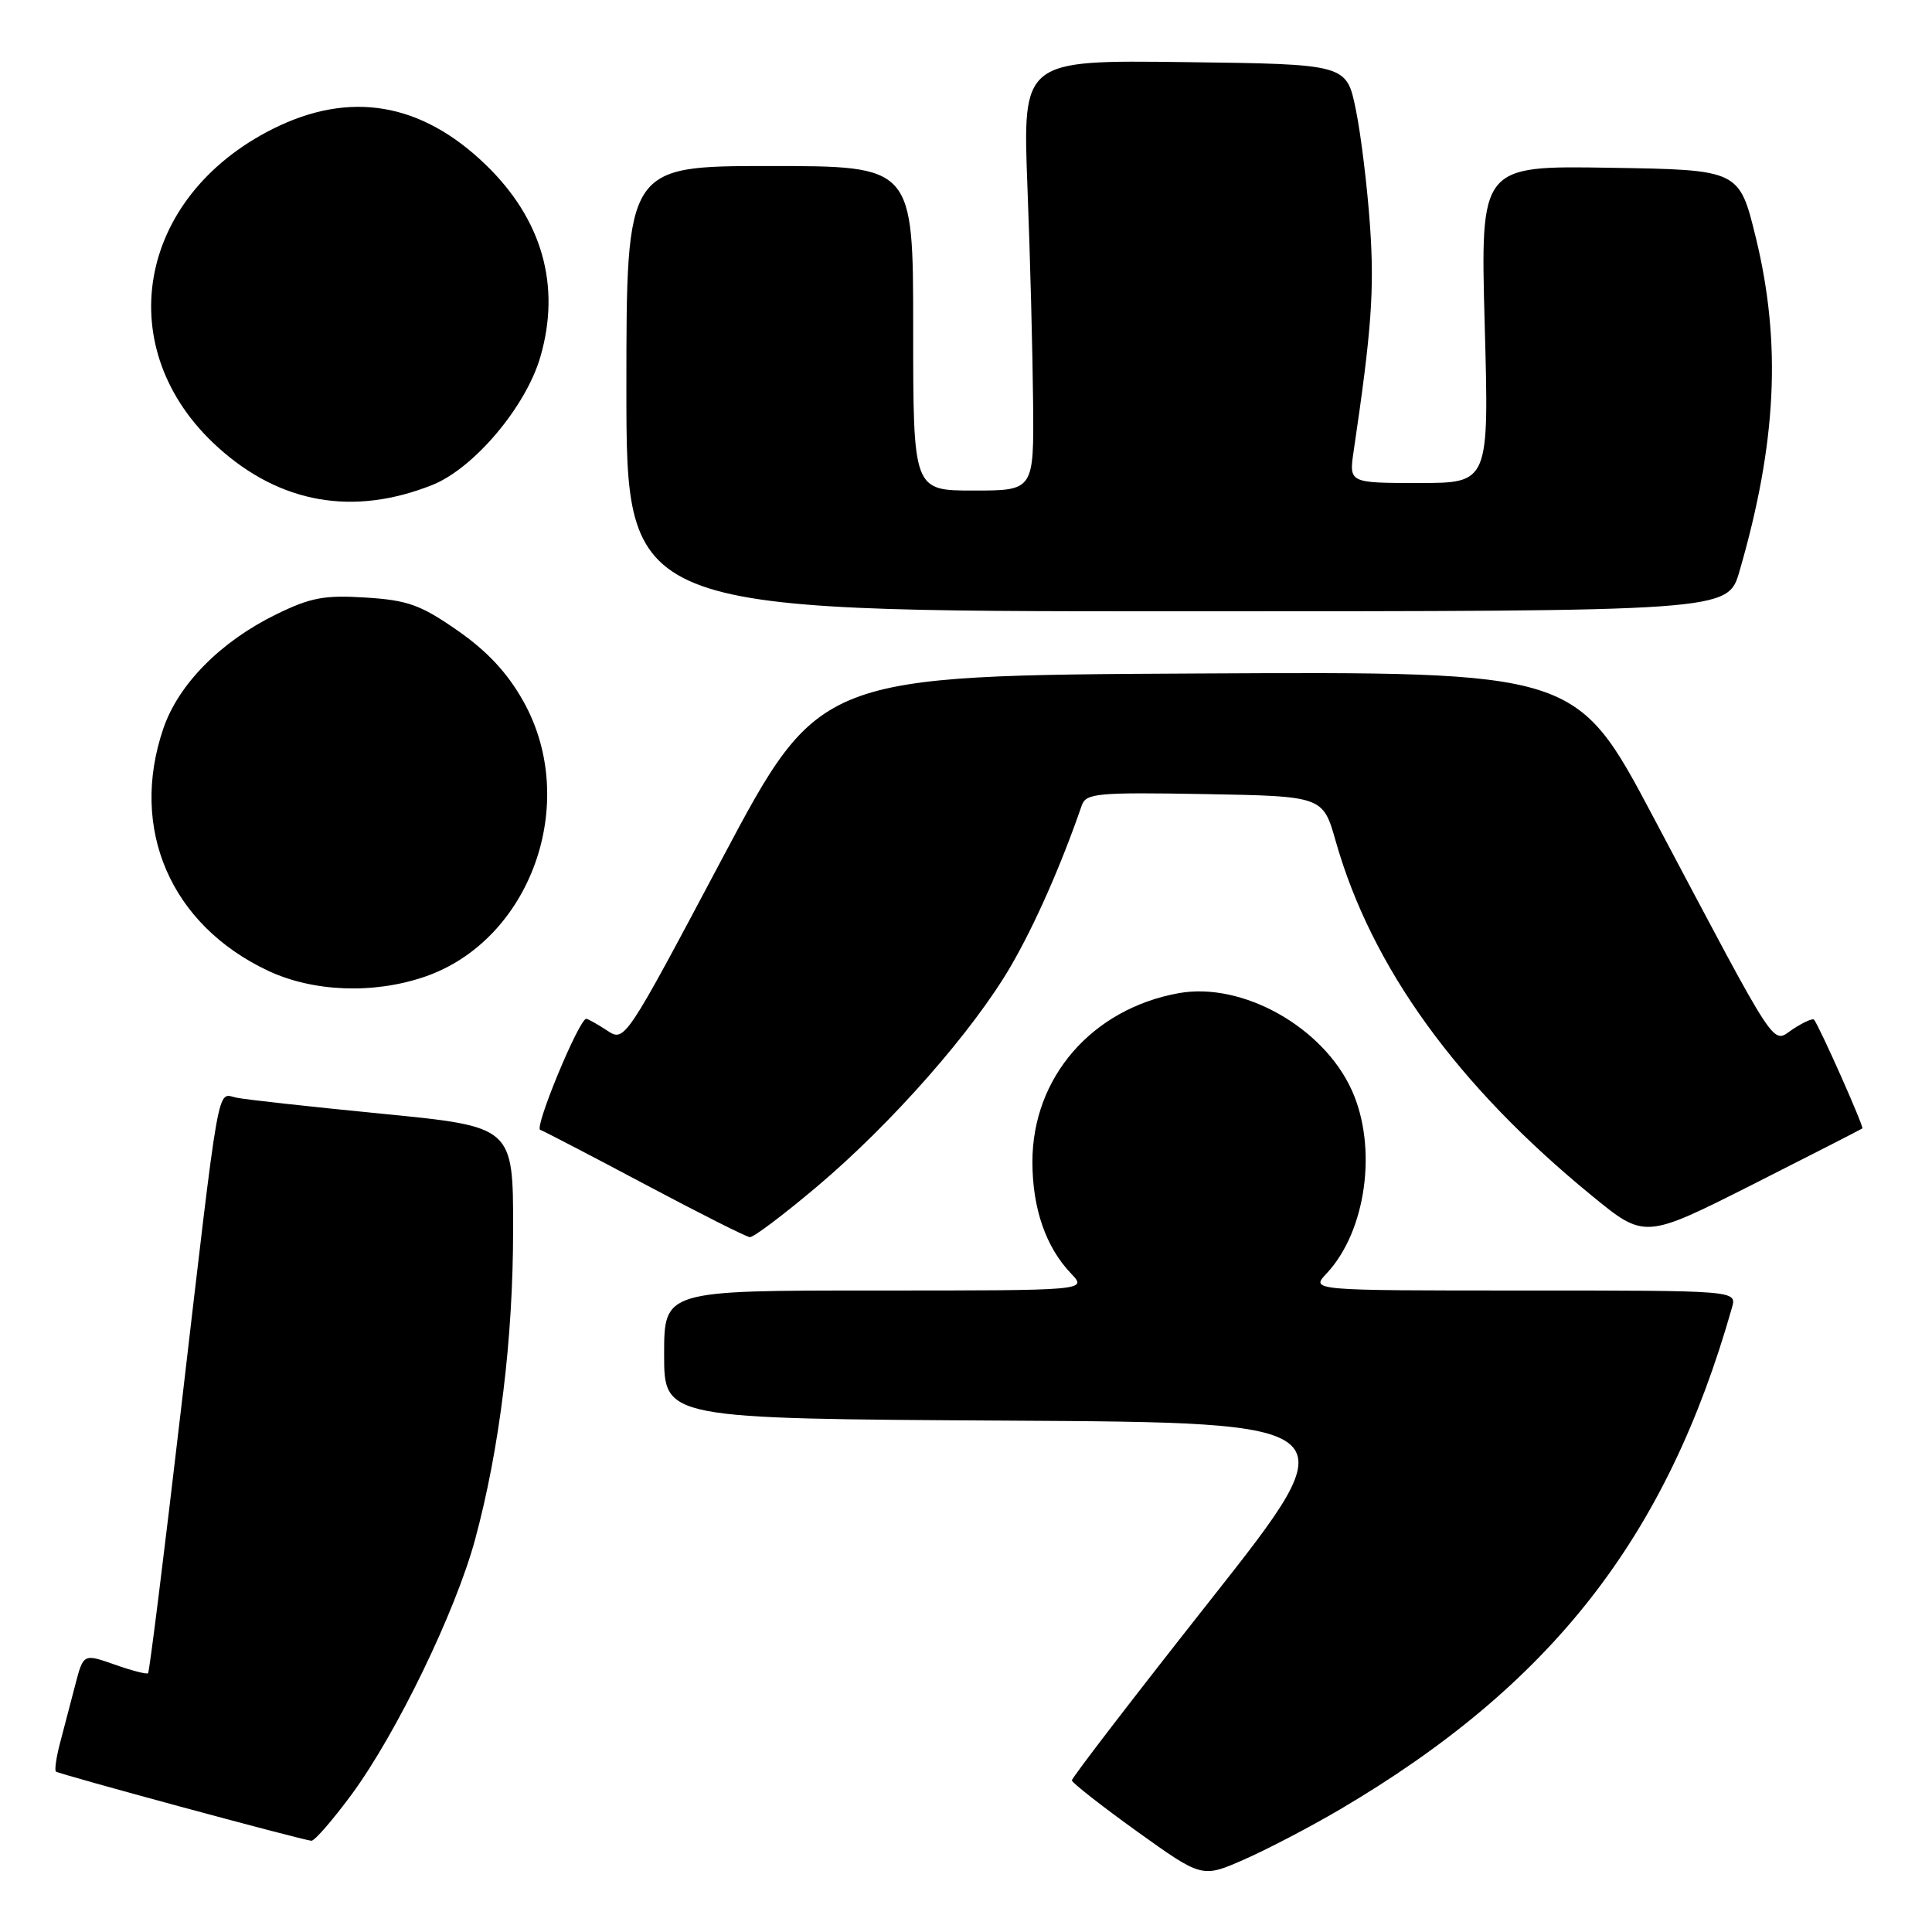 <?xml version="1.0" encoding="UTF-8" standalone="no"?>
<!DOCTYPE svg PUBLIC "-//W3C//DTD SVG 1.1//EN" "http://www.w3.org/Graphics/SVG/1.1/DTD/svg11.dtd" >
<svg xmlns="http://www.w3.org/2000/svg" xmlns:xlink="http://www.w3.org/1999/xlink" version="1.1" viewBox="0 0 256 256">
 <g >
 <path fill="currentColor"
d=" M 177.50 239.79 C 205.60 223.25 220.85 203.74 229.50 173.25 C 230.13 171.00 230.13 171.00 201.89 171.00 C 173.65 171.00 173.65 171.00 175.78 168.74 C 181.04 163.14 182.56 152.03 179.11 144.44 C 175.31 136.07 164.61 130.08 156.18 131.60 C 144.68 133.68 136.80 142.77 136.80 153.95 C 136.80 160.12 138.58 165.26 141.92 168.75 C 144.08 171.00 144.08 171.00 116.04 171.00 C 88.00 171.00 88.00 171.00 88.00 179.49 C 88.00 187.98 88.00 187.98 133.47 188.24 C 178.94 188.50 178.94 188.50 160.47 211.91 C 150.31 224.78 142.01 235.58 142.03 235.91 C 142.05 236.23 145.94 239.28 150.67 242.68 C 159.28 248.85 159.28 248.85 164.89 246.38 C 167.98 245.02 173.65 242.05 177.50 239.79 Z  M 46.61 237.75 C 52.55 229.67 60.37 213.53 62.95 204.00 C 66.21 191.94 67.99 177.48 67.99 162.89 C 68.00 149.29 68.00 149.29 50.75 147.59 C 41.26 146.66 32.53 145.70 31.34 145.45 C 28.70 144.91 29.22 141.96 23.96 186.95 C 21.75 205.89 19.80 221.54 19.62 221.71 C 19.45 221.88 17.45 221.37 15.18 220.56 C 11.05 219.11 11.05 219.11 9.96 223.30 C 9.36 225.61 8.46 229.05 7.96 230.94 C 7.46 232.84 7.21 234.55 7.41 234.74 C 7.74 235.07 39.59 243.70 41.25 243.91 C 41.67 243.96 44.07 241.19 46.61 237.75 Z  M 108.23 157.25 C 118.16 148.88 128.98 136.56 133.95 128.00 C 137.13 122.52 140.58 114.71 143.34 106.72 C 143.90 105.11 145.37 104.97 159.63 105.22 C 175.30 105.50 175.30 105.50 177.00 111.50 C 181.75 128.17 193.06 143.82 210.92 158.43 C 217.93 164.17 217.93 164.17 232.22 156.96 C 240.07 152.99 246.62 149.64 246.77 149.52 C 247.01 149.32 241.11 136.05 240.37 135.11 C 240.20 134.90 238.95 135.46 237.59 136.35 C 234.71 138.24 236.04 140.27 219.06 108.24 C 208.85 88.98 208.85 88.98 158.71 89.24 C 108.58 89.50 108.58 89.50 95.68 113.79 C 82.78 138.09 82.78 138.09 80.43 136.54 C 79.13 135.69 77.90 135.00 77.68 135.00 C 76.74 135.00 70.76 149.42 71.58 149.71 C 72.09 149.89 78.35 153.15 85.50 156.95 C 92.65 160.75 98.89 163.90 99.36 163.93 C 99.84 163.97 103.83 160.96 108.23 157.25 Z  M 56.23 129.44 C 70.31 124.64 76.88 106.37 69.35 92.93 C 67.25 89.17 64.57 86.29 60.63 83.55 C 55.74 80.15 54.04 79.53 48.47 79.18 C 42.99 78.83 41.17 79.17 36.59 81.41 C 29.23 85.01 23.64 90.67 21.64 96.54 C 17.11 109.83 22.61 122.54 35.50 128.62 C 41.46 131.43 49.45 131.75 56.23 129.44 Z  M 230.48 75.73 C 235.42 58.72 236.07 45.49 232.66 31.50 C 230.46 22.50 230.46 22.50 213.31 22.23 C 196.16 21.95 196.16 21.95 196.73 42.98 C 197.31 64.00 197.31 64.00 188.02 64.00 C 178.74 64.00 178.74 64.00 179.37 59.75 C 181.73 43.81 182.12 38.50 181.54 30.00 C 181.18 24.77 180.33 17.80 179.65 14.50 C 178.42 8.50 178.42 8.50 156.96 8.23 C 135.50 7.96 135.50 7.96 136.14 24.73 C 136.50 33.95 136.83 46.79 136.89 53.25 C 137.00 65.00 137.00 65.00 129.00 65.00 C 121.00 65.00 121.00 65.00 121.00 43.50 C 121.00 22.00 121.00 22.00 102.00 22.00 C 83.00 22.00 83.00 22.00 83.00 51.50 C 83.00 81.00 83.00 81.00 155.97 81.00 C 228.94 81.00 228.94 81.00 230.48 75.73 Z  M 57.26 64.27 C 62.78 62.08 69.68 53.91 71.60 47.29 C 74.35 37.84 71.84 29.04 64.33 21.80 C 55.79 13.57 46.36 11.98 36.19 17.06 C 18.05 26.13 14.55 46.36 28.90 59.29 C 37.13 66.72 46.81 68.42 57.26 64.27 Z "/>
</g>
</svg>